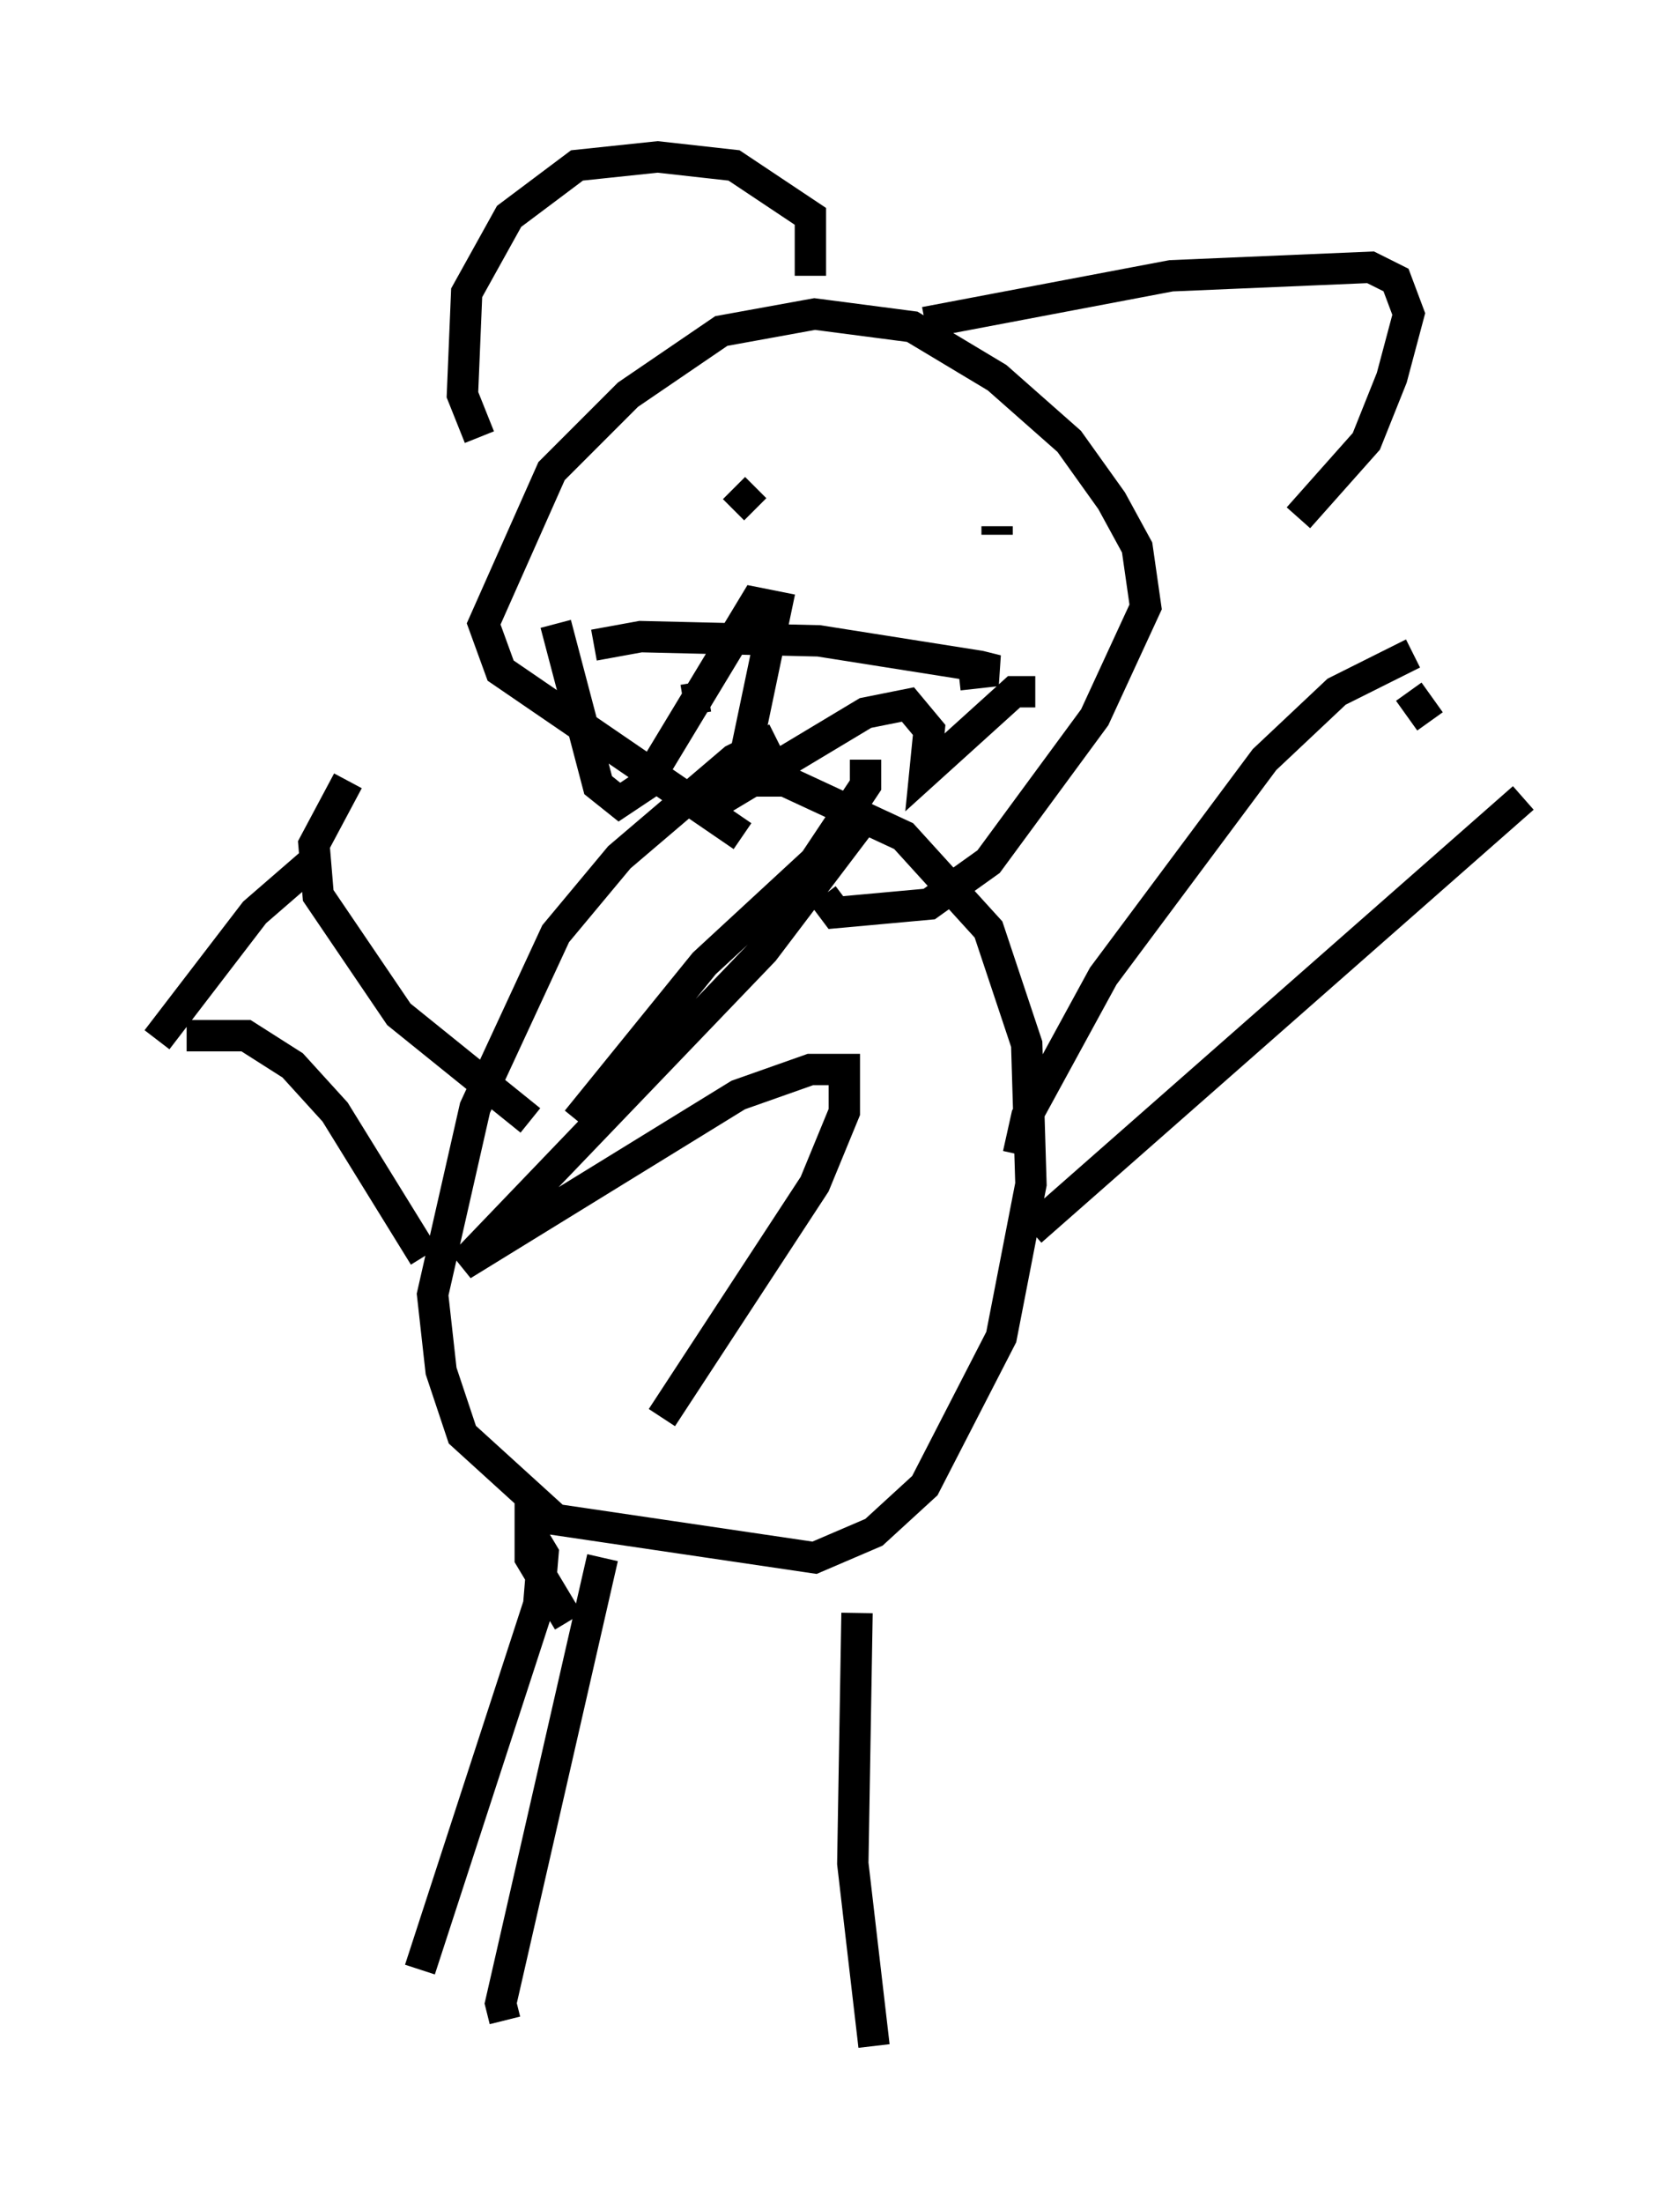 <?xml version="1.0" encoding="utf-8" ?>
<svg baseProfile="full" height="70.216" version="1.1" width="53.572" xmlns="http://www.w3.org/2000/svg" xmlns:ev="http://www.w3.org/2001/xml-events" xmlns:xlink="http://www.w3.org/1999/xlink"><defs /><rect fill="white" height="70.216" width="53.572" x="0" y="0" /><path d="M26.109, 24.35 m-1.353, -0.812 l-1.353, 0.677 -3.654, 3.112 l-2.03, 2.436 -2.571, 5.548 l-1.353, 5.954 0.271, 2.436 l0.677, 2.03 2.977, 2.706 l8.254, 1.218 1.894, -0.812 l1.624, -1.488 2.436, -4.736 l0.947, -4.871 -0.135, -4.465 l-1.218, -3.654 -2.706, -2.977 l-3.789, -1.759 -1.488, 0.0 l-1.353, 0.677 m-4.059, 26.116 l-1.218, -2.03 0.0, -0.812 l0.406, 0.677 -0.135, 1.624 l-3.789, 11.637 m13.938, -11.367 l-0.135, 7.984 0.677, 5.819 m5.007, -25.981 l15.697, -13.802 m-35.047, 14.614 l-2.842, -4.601 -1.353, -1.488 l-1.488, -0.947 -1.894, 0.0 m17.726, -6.36 l-7.713, -5.277 -0.541, -1.488 l2.165, -4.871 2.436, -2.436 l2.977, -2.03 2.977, -0.541 l3.112, 0.406 2.706, 1.624 l2.3, 2.03 1.353, 1.894 l0.812, 1.488 0.271, 1.894 l-1.624, 3.518 -3.383, 4.601 l-1.894, 1.353 -2.977, 0.271 l-0.406, -0.541 m-10.961, -14.614 l-0.541, -1.353 0.135, -3.248 l1.353, -2.436 2.165, -1.624 l2.571, -0.271 2.436, 0.271 l2.436, 1.624 0.0, 1.894 m3.654, 1.488 l7.848, -1.488 6.36, -0.271 l0.812, 0.406 0.406, 1.083 l-0.541, 2.03 -0.812, 2.03 l-2.165, 2.436 m-17.321, -0.271 l-0.677, -0.677 m8.39, 1.218 l0.0, 0.271 m-9.202, 5.142 l-0.812, 0.135 m-2.842, -1.759 l1.488, -0.271 5.683, 0.135 l5.142, 0.812 0.541, 0.135 l-1.218, 0.135 m-12.855, -1.624 l1.353, 5.142 0.677, 0.541 l0.812, -0.541 3.518, -5.819 l0.677, 0.135 -1.218, 5.819 l4.059, -2.436 1.353, -0.271 l0.677, 0.812 -0.135, 1.353 l2.842, -2.571 0.677, 0.0 m-5.413, 2.165 l0.0, 0.812 -1.894, 2.842 m-7.307, 7.848 l4.059, -5.007 5.277, -4.871 l-3.383, 4.465 -9.607, 10.013 l8.796, -5.413 2.3, -0.812 l1.083, 0.0 0.0, 1.353 l-0.947, 2.3 -4.871, 7.442 m11.367, -8.39 l0.271, -1.218 2.436, -4.465 l5.142, -6.901 2.3, -2.165 l2.436, -1.218 m-0.135, 1.218 l0.677, 0.947 m-28.687, 12.72 l-4.195, -3.383 -2.571, -3.789 l-0.135, -1.624 1.083, -2.03 m-0.947, 2.436 l-2.03, 1.759 -3.112, 4.059 m14.208, 16.509 l-3.248, 14.208 0.135, 0.541 " fill="none" stroke="black" stroke-width="1" /></svg>